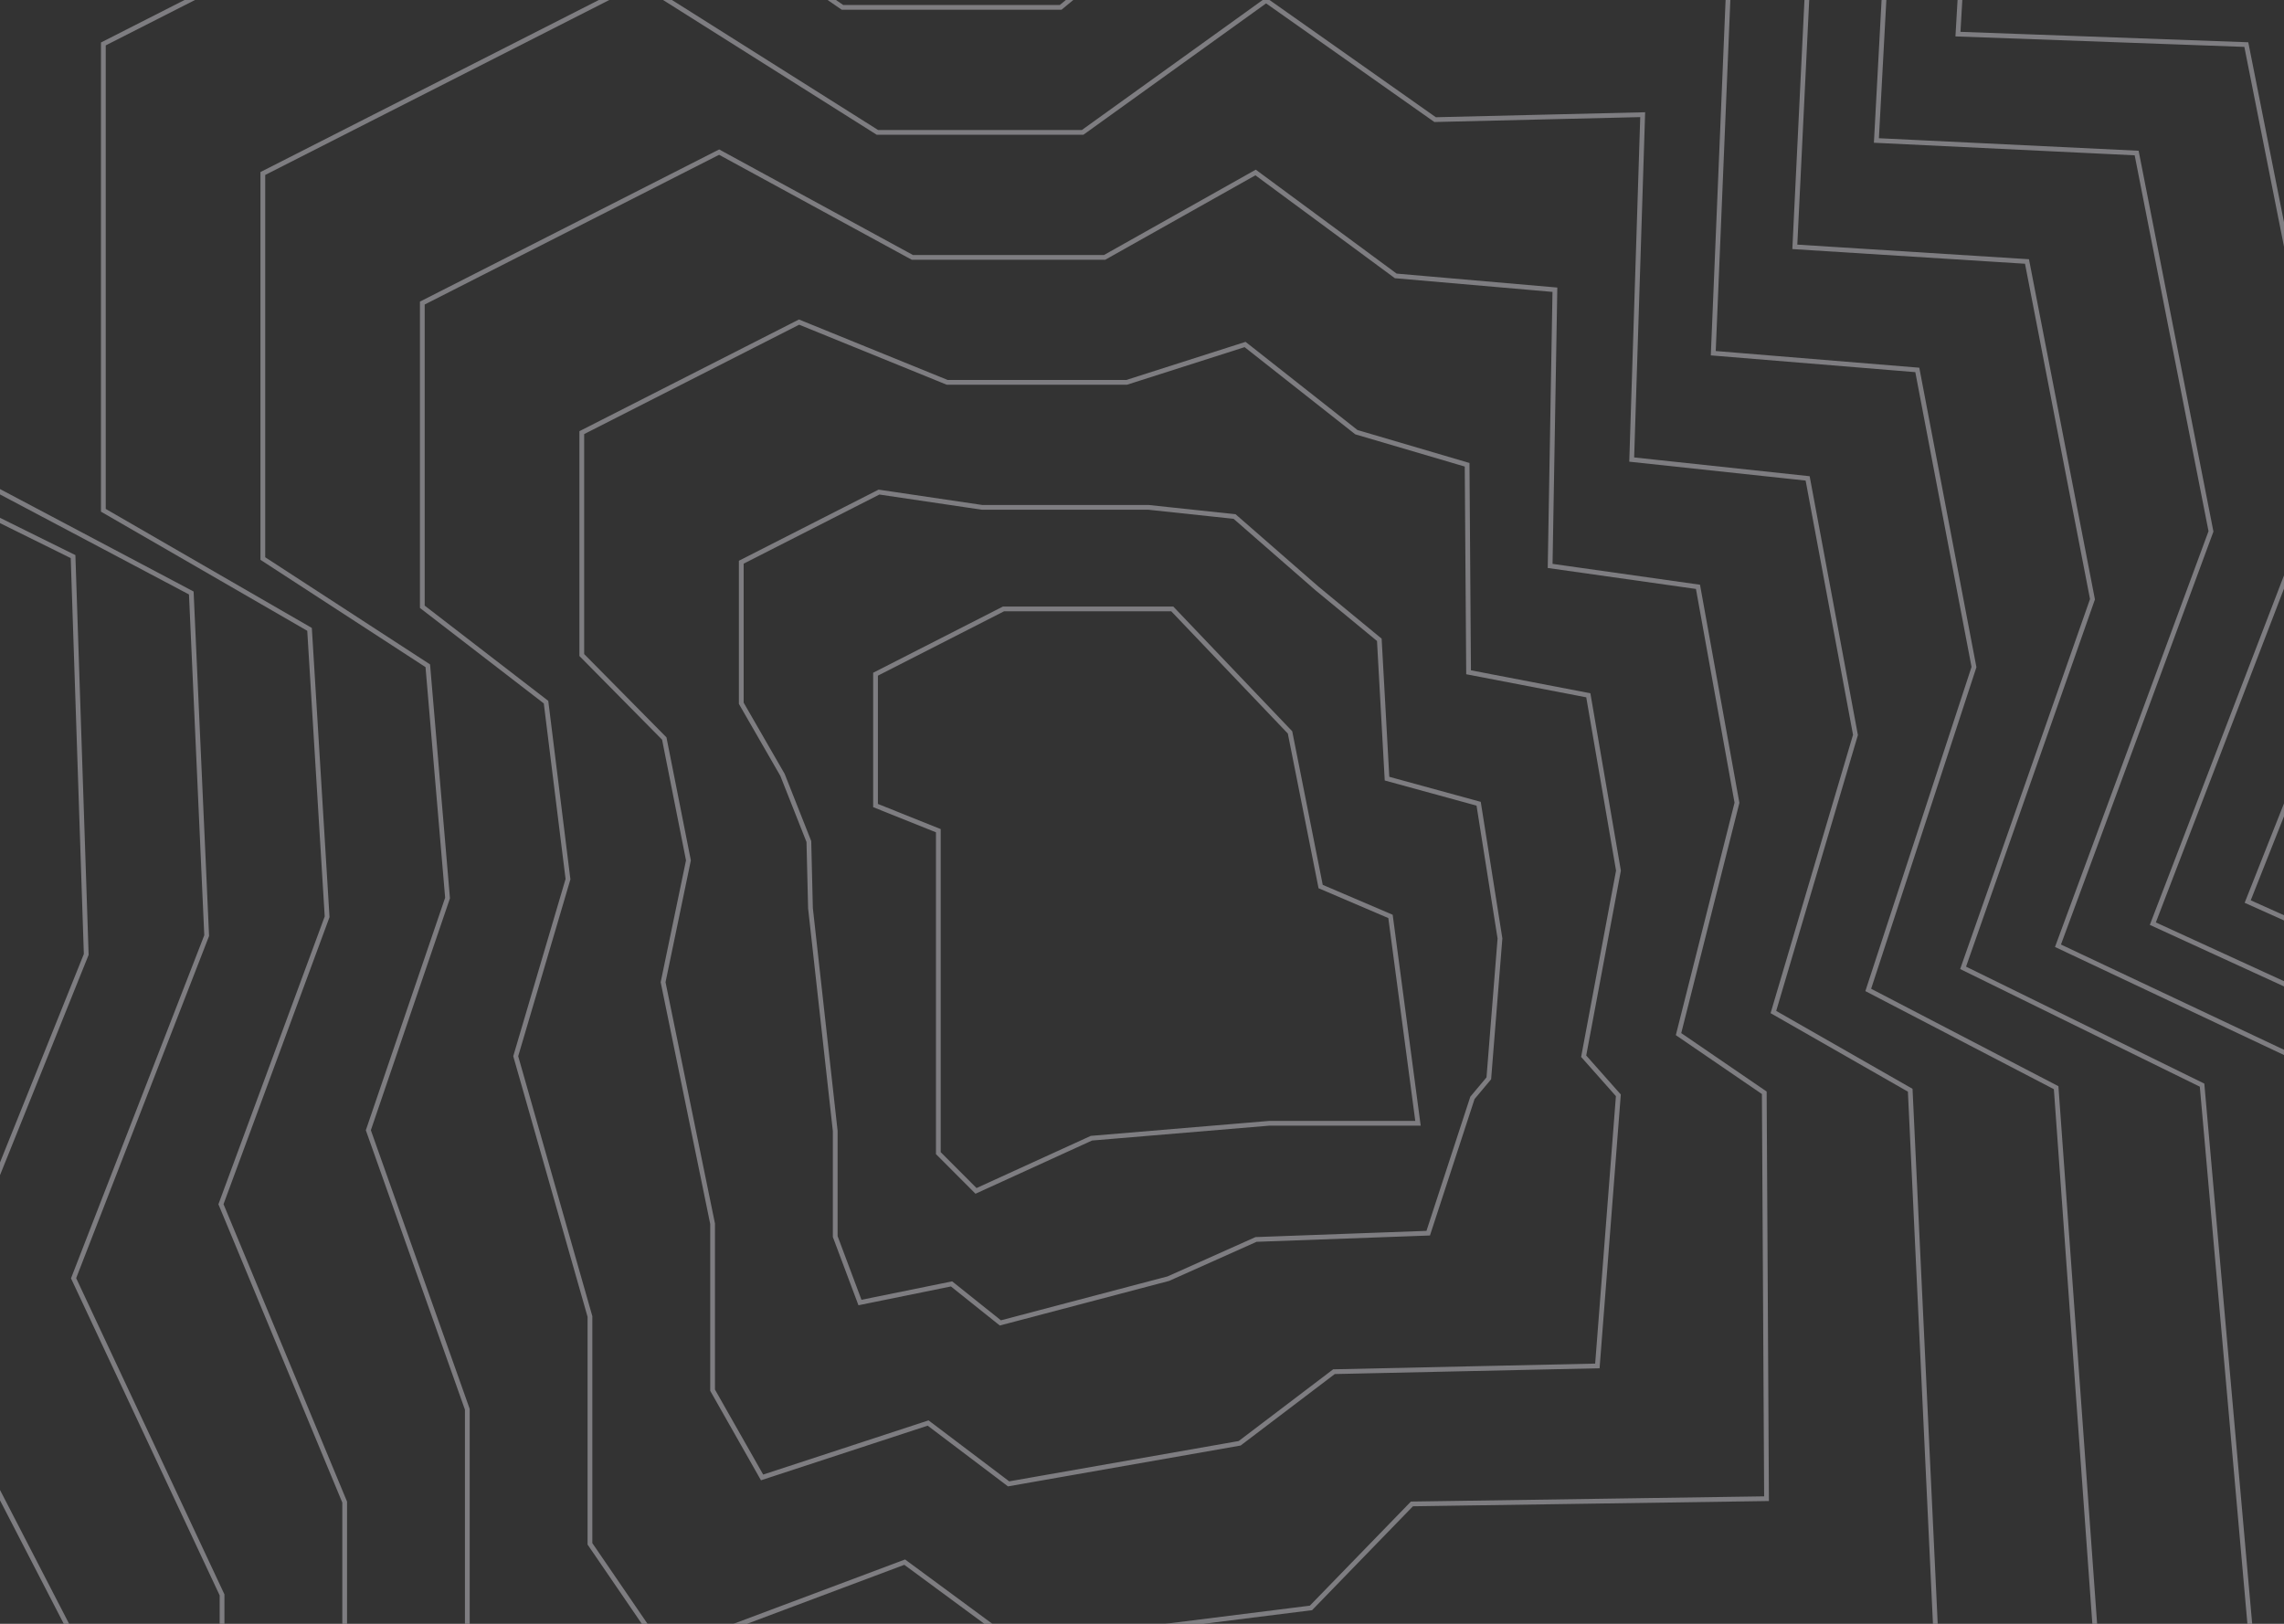 <svg width="1440" height="1024" viewBox="0 0 1440 1024" fill="none" xmlns="http://www.w3.org/2000/svg">
<rect x="0" y="0" width="1440" height="1024" fill="#333333" stroke="none"/>
<g opacity="0.4">
<path d="M-50.559 -976L355.039 -625.942H557.838L857.812 -976L1128.21 -811.515L1533.81 -921.172L1491.56 -313.842H1761.96L1842.23 78.392L1656.33 512.801L2032.36 673.069L2180.23 1782.29H1381.71L1276.08 2052.21H693.037L422.639 1862.42L-198.433 2145L-401.232 1942.56V1415.36L-604.031 1132.78L-401.232 673.069V213.354L-739.23 78.392V-625.942L-50.559 -976Z" stroke="#EEECF4" stroke-width="3"/>
<path d="M552 425.164L632.674 384H739.085L813.326 461.864L832.628 559.069L876.677 577.915L894 708.349H800.457L688.107 717.772L615.352 751L591.595 727.195V665.201V523.857L552 507.986V425.164Z" stroke="#EEECF4" stroke-width="3"/>
<path d="M-0.165 -868.808L377.054 -547.118H571.696L851.19 -867.523L1103.38 -712.965L1478.46 -810.785L1440.13 -246.77L1692.81 -245.451L1767.52 121.176L1596.52 526.735L1940.35 674.674L2073.58 1698.57L1332.55 1698.9L1231.13 1948.39L687.841 1950.72L437.412 1774.69L-136.716 2034.7L-323.915 1845.66V1356.85L-511.114 1086.11L-325.3 661.204L-326.684 236.296L-638.683 108.817V-544.236L-0.165 -868.808Z" stroke="#EEECF4" stroke-width="3"/>
<path d="M50.233 -761.613L399.073 -468.291H585.557L844.573 -759.044L1078.56 -614.413L1423.11 -700.395L1388.71 -179.696L1623.67 -177.058L1692.81 163.963L1536.72 540.671L1848.35 676.282L1966.93 1614.85L1283.41 1615.51L1186.17 1844.57L682.649 1849.22L452.188 1686.96L-74.995 1924.4L-246.594 1748.76V1298.33L-418.194 1039.44L-249.364 649.341L-252.133 259.241L-538.131 139.244V-462.528L50.233 -761.613Z" stroke="#EEECF4" stroke-width="3"/>
<path d="M100.627 -654.421L421.088 -389.468H599.414L837.952 -650.567L1053.74 -515.864L1367.76 -590.009L1337.29 -112.625L1554.53 -108.667L1618.1 206.747L1476.91 554.604L1756.35 677.887L1860.28 1531.13L1234.25 1532.12L1141.22 1740.75L677.453 1747.72L466.961 1599.23L-13.278 1814.1L-169.278 1651.86V1239.82L-325.277 992.769L-173.432 637.476L-177.585 282.183L-437.584 169.669V-380.823L100.627 -654.421Z" stroke="#EEECF4" stroke-width="3"/>
<path d="M151.022 -547.228L443.105 -310.644H613.273L831.332 -542.09L1028.92 -417.315L1312.41 -479.622L1285.86 -45.553L1485.39 -40.276L1543.38 249.532L1417.11 568.538L1664.35 679.493L1753.64 1447.41L1185.1 1448.73L1096.26 1636.92L672.258 1646.23L481.736 1511.5L48.44 1703.8L-91.96 1554.97V1181.31L-232.359 946.097L-97.498 625.611L-103.036 305.125L-337.035 200.094V-299.117L151.022 -547.228Z" stroke="#EEECF4" stroke-width="3"/>
<path d="M201.417 -440.034L465.121 -231.817H627.132L824.711 -433.611L1004.09 -318.763L1257.06 -369.232L1234.44 21.521L1416.24 28.117L1468.67 292.318L1357.3 582.474L1572.34 681.1L1646.99 1363.7L1135.95 1365.35L1051.3 1533.1L667.062 1544.73L496.509 1423.77L110.157 1593.5L-14.642 1458.07V1122.79L-139.441 899.427L-21.565 613.748L-28.488 328.069L-236.487 230.521V-217.409L201.417 -440.034Z" stroke="#EEECF4" stroke-width="3"/>
<path d="M251.813 -332.841L487.139 -152.993H640.992L818.093 -325.134L979.269 -220.213L1201.72 -258.846L1183.02 88.592L1347.1 96.508L1393.96 335.102L1297.5 596.407L1480.34 682.705L1540.34 1279.98L1086.8 1281.96L1006.35 1429.28L661.869 1443.24L511.285 1336.04L171.877 1483.2L62.678 1361.17V1064.28L-46.522 852.755L54.37 601.883L46.062 351.011L-135.937 260.946V-135.704L251.813 -332.841Z" stroke="#EEECF4" stroke-width="3"/>
<path d="M302.208 -225.649L509.155 -74.169H654.85L811.472 -216.657L954.445 -121.664L1146.37 -148.459L1131.59 155.664L1277.96 164.898L1319.25 377.887L1237.69 610.341L1388.34 684.31L1433.69 1196.26L1037.64 1198.57L961.391 1325.46L656.673 1341.74L526.058 1248.31L233.595 1372.9L139.995 1264.27V1005.76L46.395 806.082L130.303 590.018L120.61 373.953L-35.389 291.371V-53.998L302.208 -225.649Z" stroke="#EEECF4" stroke-width="3"/>
<path d="M352.602 -118.457L531.17 4.654H668.708L804.851 -108.181L929.62 -23.115L1091.02 -38.072L1080.17 222.735L1208.81 233.289L1244.54 420.671L1177.88 624.274L1296.34 685.916L1327.04 1112.54L988.489 1115.18L916.434 1221.63L651.477 1240.24L540.832 1160.58L295.312 1262.6L217.312 1167.38V947.249L139.313 759.41L206.235 578.153L195.158 396.895L65.159 321.796V27.707L352.602 -118.457Z" stroke="#EEECF4" stroke-width="3"/>
<path d="M402.998 -11.262L553.187 83.481H682.567L798.232 0.299L904.797 75.437L1035.67 72.318L1028.75 289.809L1139.67 301.682L1169.82 463.458L1118.08 638.21L1204.34 687.523L1220.4 1028.82L939.337 1031.79L871.478 1117.81L646.283 1138.75L555.606 1072.85L357.031 1152.3L294.631 1070.48V888.737L232.231 712.74L282.169 566.29L269.708 419.84L165.708 352.223V109.415L402.998 -11.262Z" stroke="#EEECF4" stroke-width="3"/>
<path d="M453.394 95.93L575.205 162.305H696.428L791.614 108.775L879.975 173.987L980.324 182.704L977.324 356.881L1070.53 370.073L1095.11 506.242L1058.27 652.144L1112.33 689.129L1113.75 945.103L890.186 948.401L826.523 1013.99L641.089 1037.25L570.382 985.12L418.75 1042L371.951 973.582V830.223L325.151 666.068L358.104 554.425L344.258 442.782L266.259 382.648V191.12L453.394 95.93Z" stroke="#EEECF4" stroke-width="3"/>
<path d="M503.789 203.122L597.221 241.129H710.286L784.993 217.252L855.151 272.536L924.975 293.091L925.9 423.952L1001.39 438.464L1020.4 549.026L998.465 666.077L1020.33 690.734L1007.1 861.383L841.033 865.011L781.566 910.166L635.894 935.752L585.156 897.388L480.468 931.696L449.268 876.683V771.708L418.068 619.395L434.038 542.56L418.807 465.724L366.807 413.073V272.826L503.789 203.122Z" stroke="#EEECF4" stroke-width="3"/>
<path d="M554.183 310.317L619.236 319.955H724.143L778.372 325.732L830.326 371.088L869.625 403.481L874.475 491.026L932.244 506.857L945.688 591.813L938.658 680.013L928.329 692.342L900.45 777.666L791.88 781.624L736.609 806.345L630.698 834.258L599.929 809.66L542.185 821.398L526.585 779.788V713.196L510.985 572.726L509.97 530.697L493.354 488.669L467.354 443.5V354.534L554.183 310.317Z" stroke="#EEECF4" stroke-width="3"/>
</g>
</svg>
